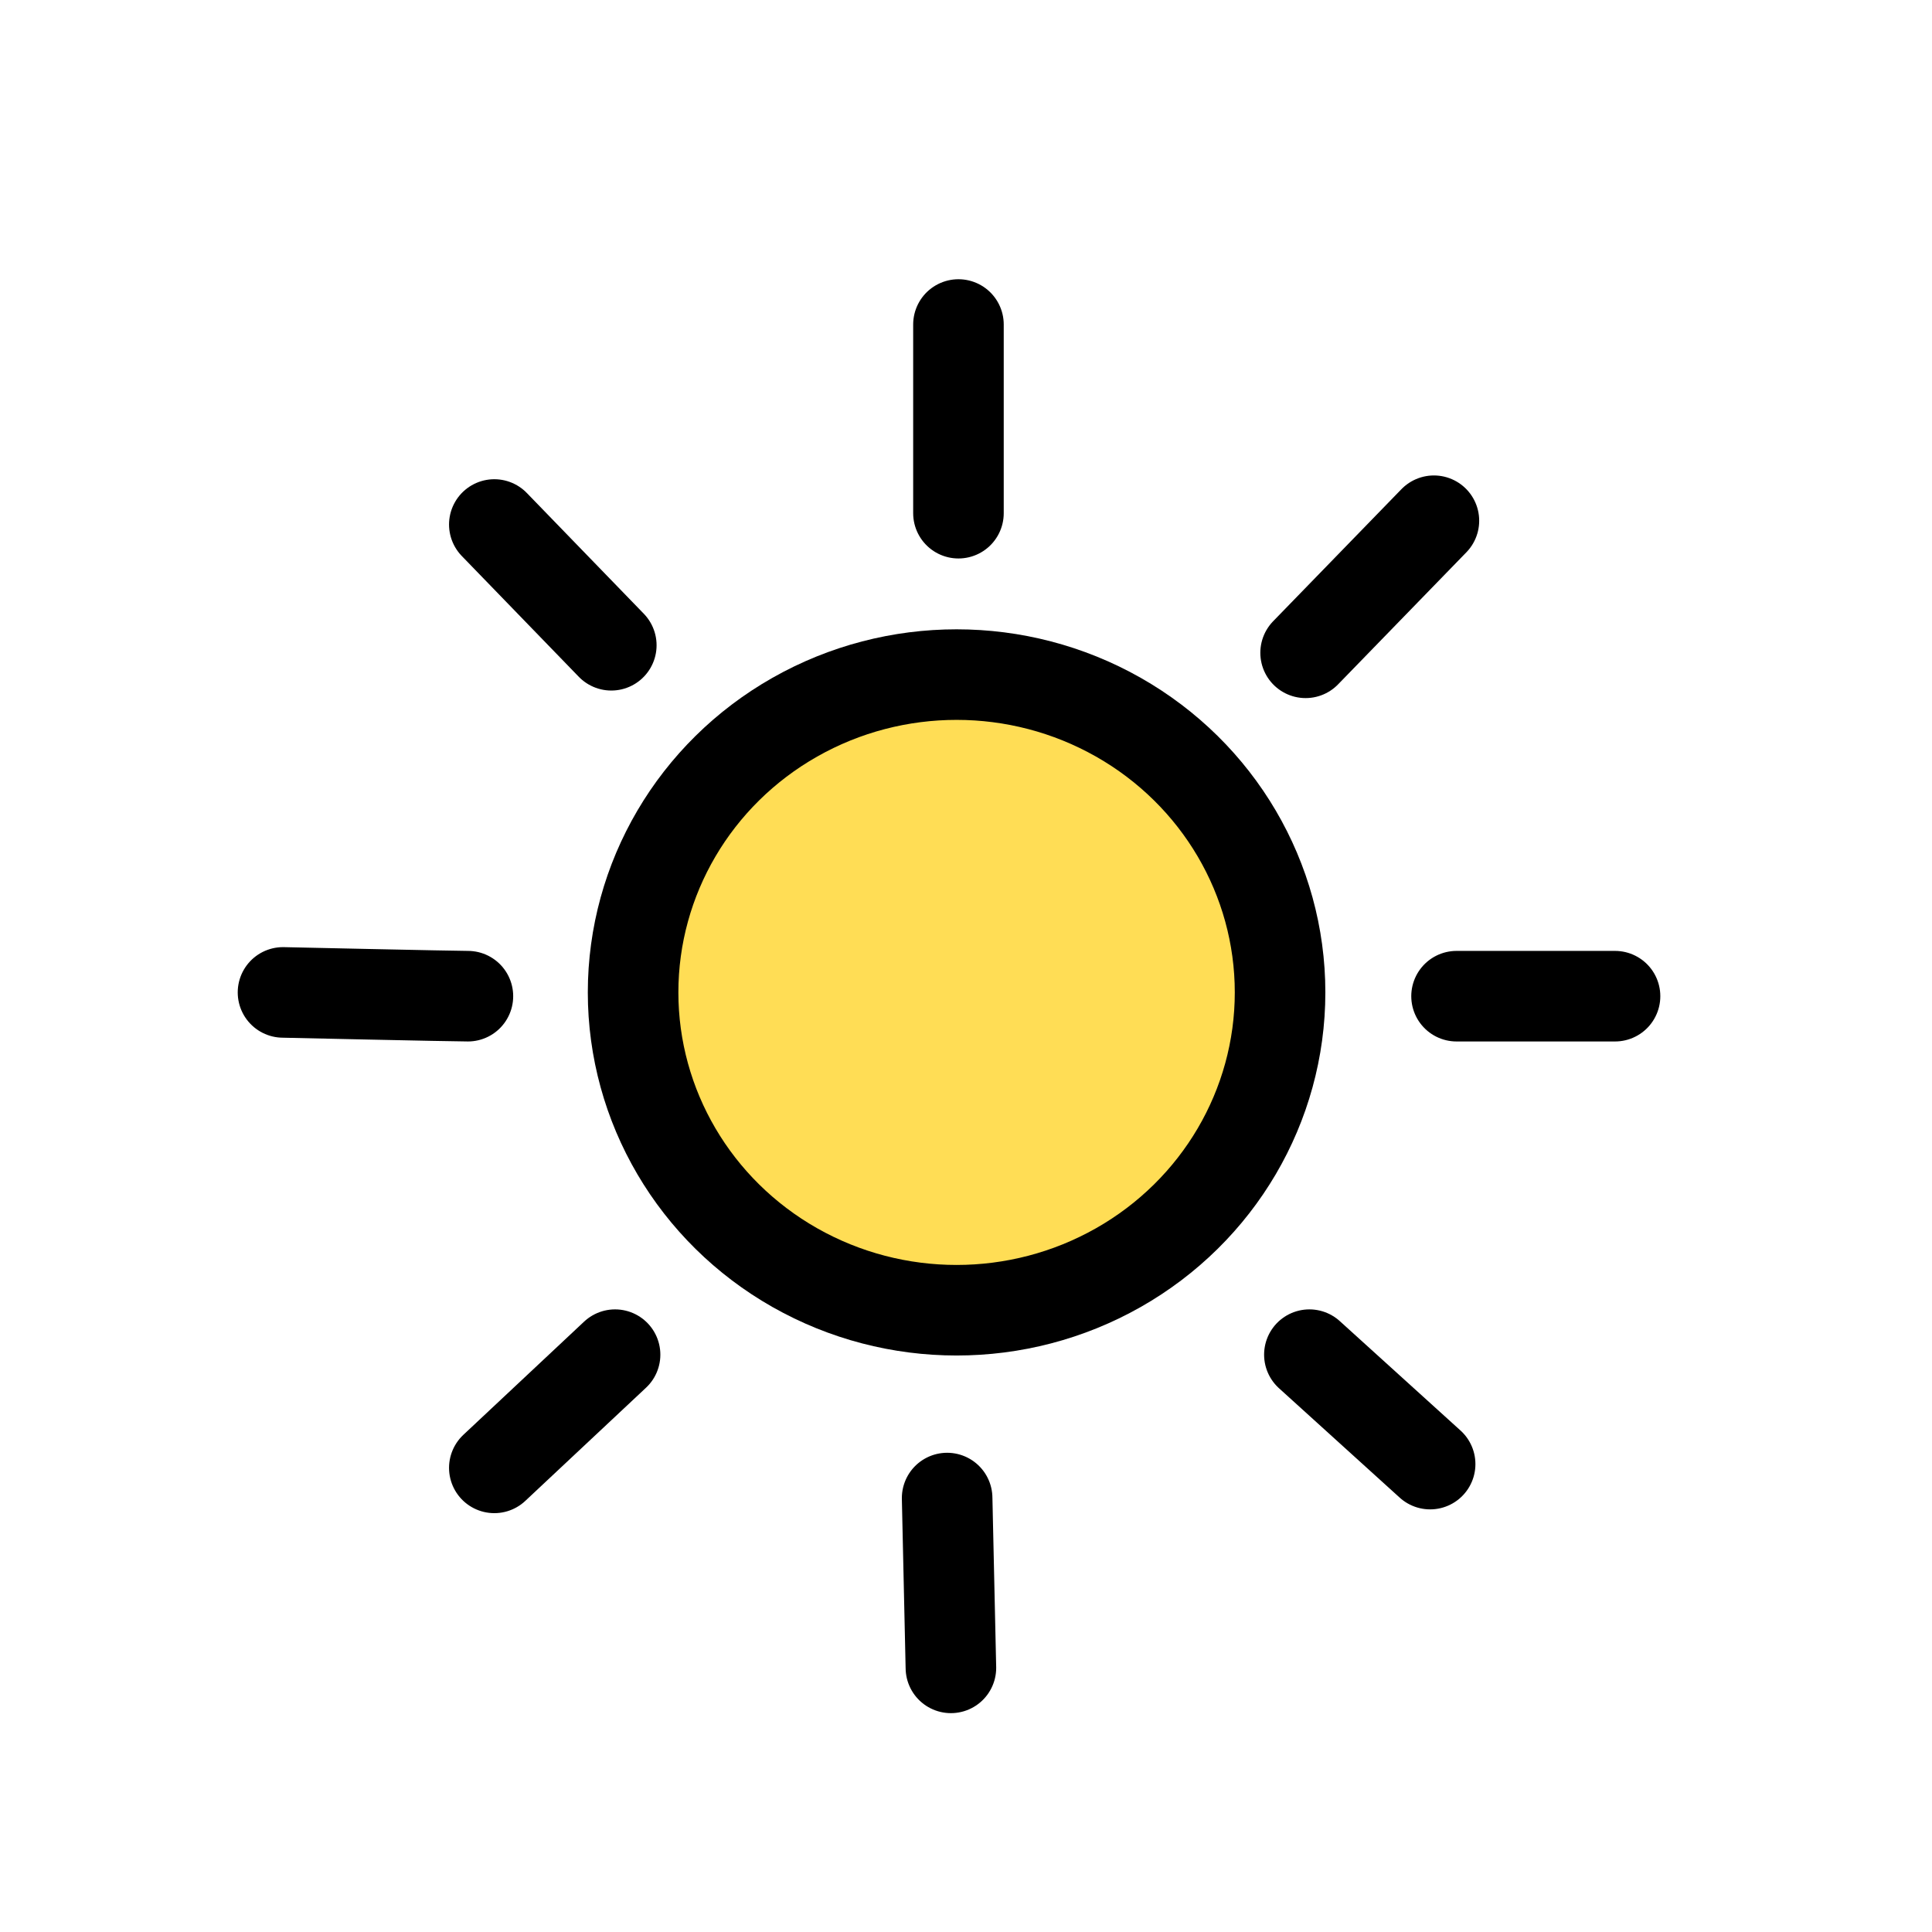 <svg xmlns="http://www.w3.org/2000/svg" viewBox="0 0 64 64">
    <g stroke="#000" stroke-linecap="round" stroke-width="3">
        <path fill="none" d="M31.75 10.75V17M43.25 21.625l4.25-4.375M48.25 33h5.25M43.375 44.875l4 3.625M31.375 49.625l.125 5.625M20.375 44.875l-4 3.75M15.5 33c-.5 0-6.125-.125-6.125-.125M20.25 21.375l-3.875-4"/>
        <ellipse cx="31.688" cy="32.875" fill="#fd5" stroke-linejoin="round" rx="10.716" ry="10.528"/>
    </g>
</svg>
